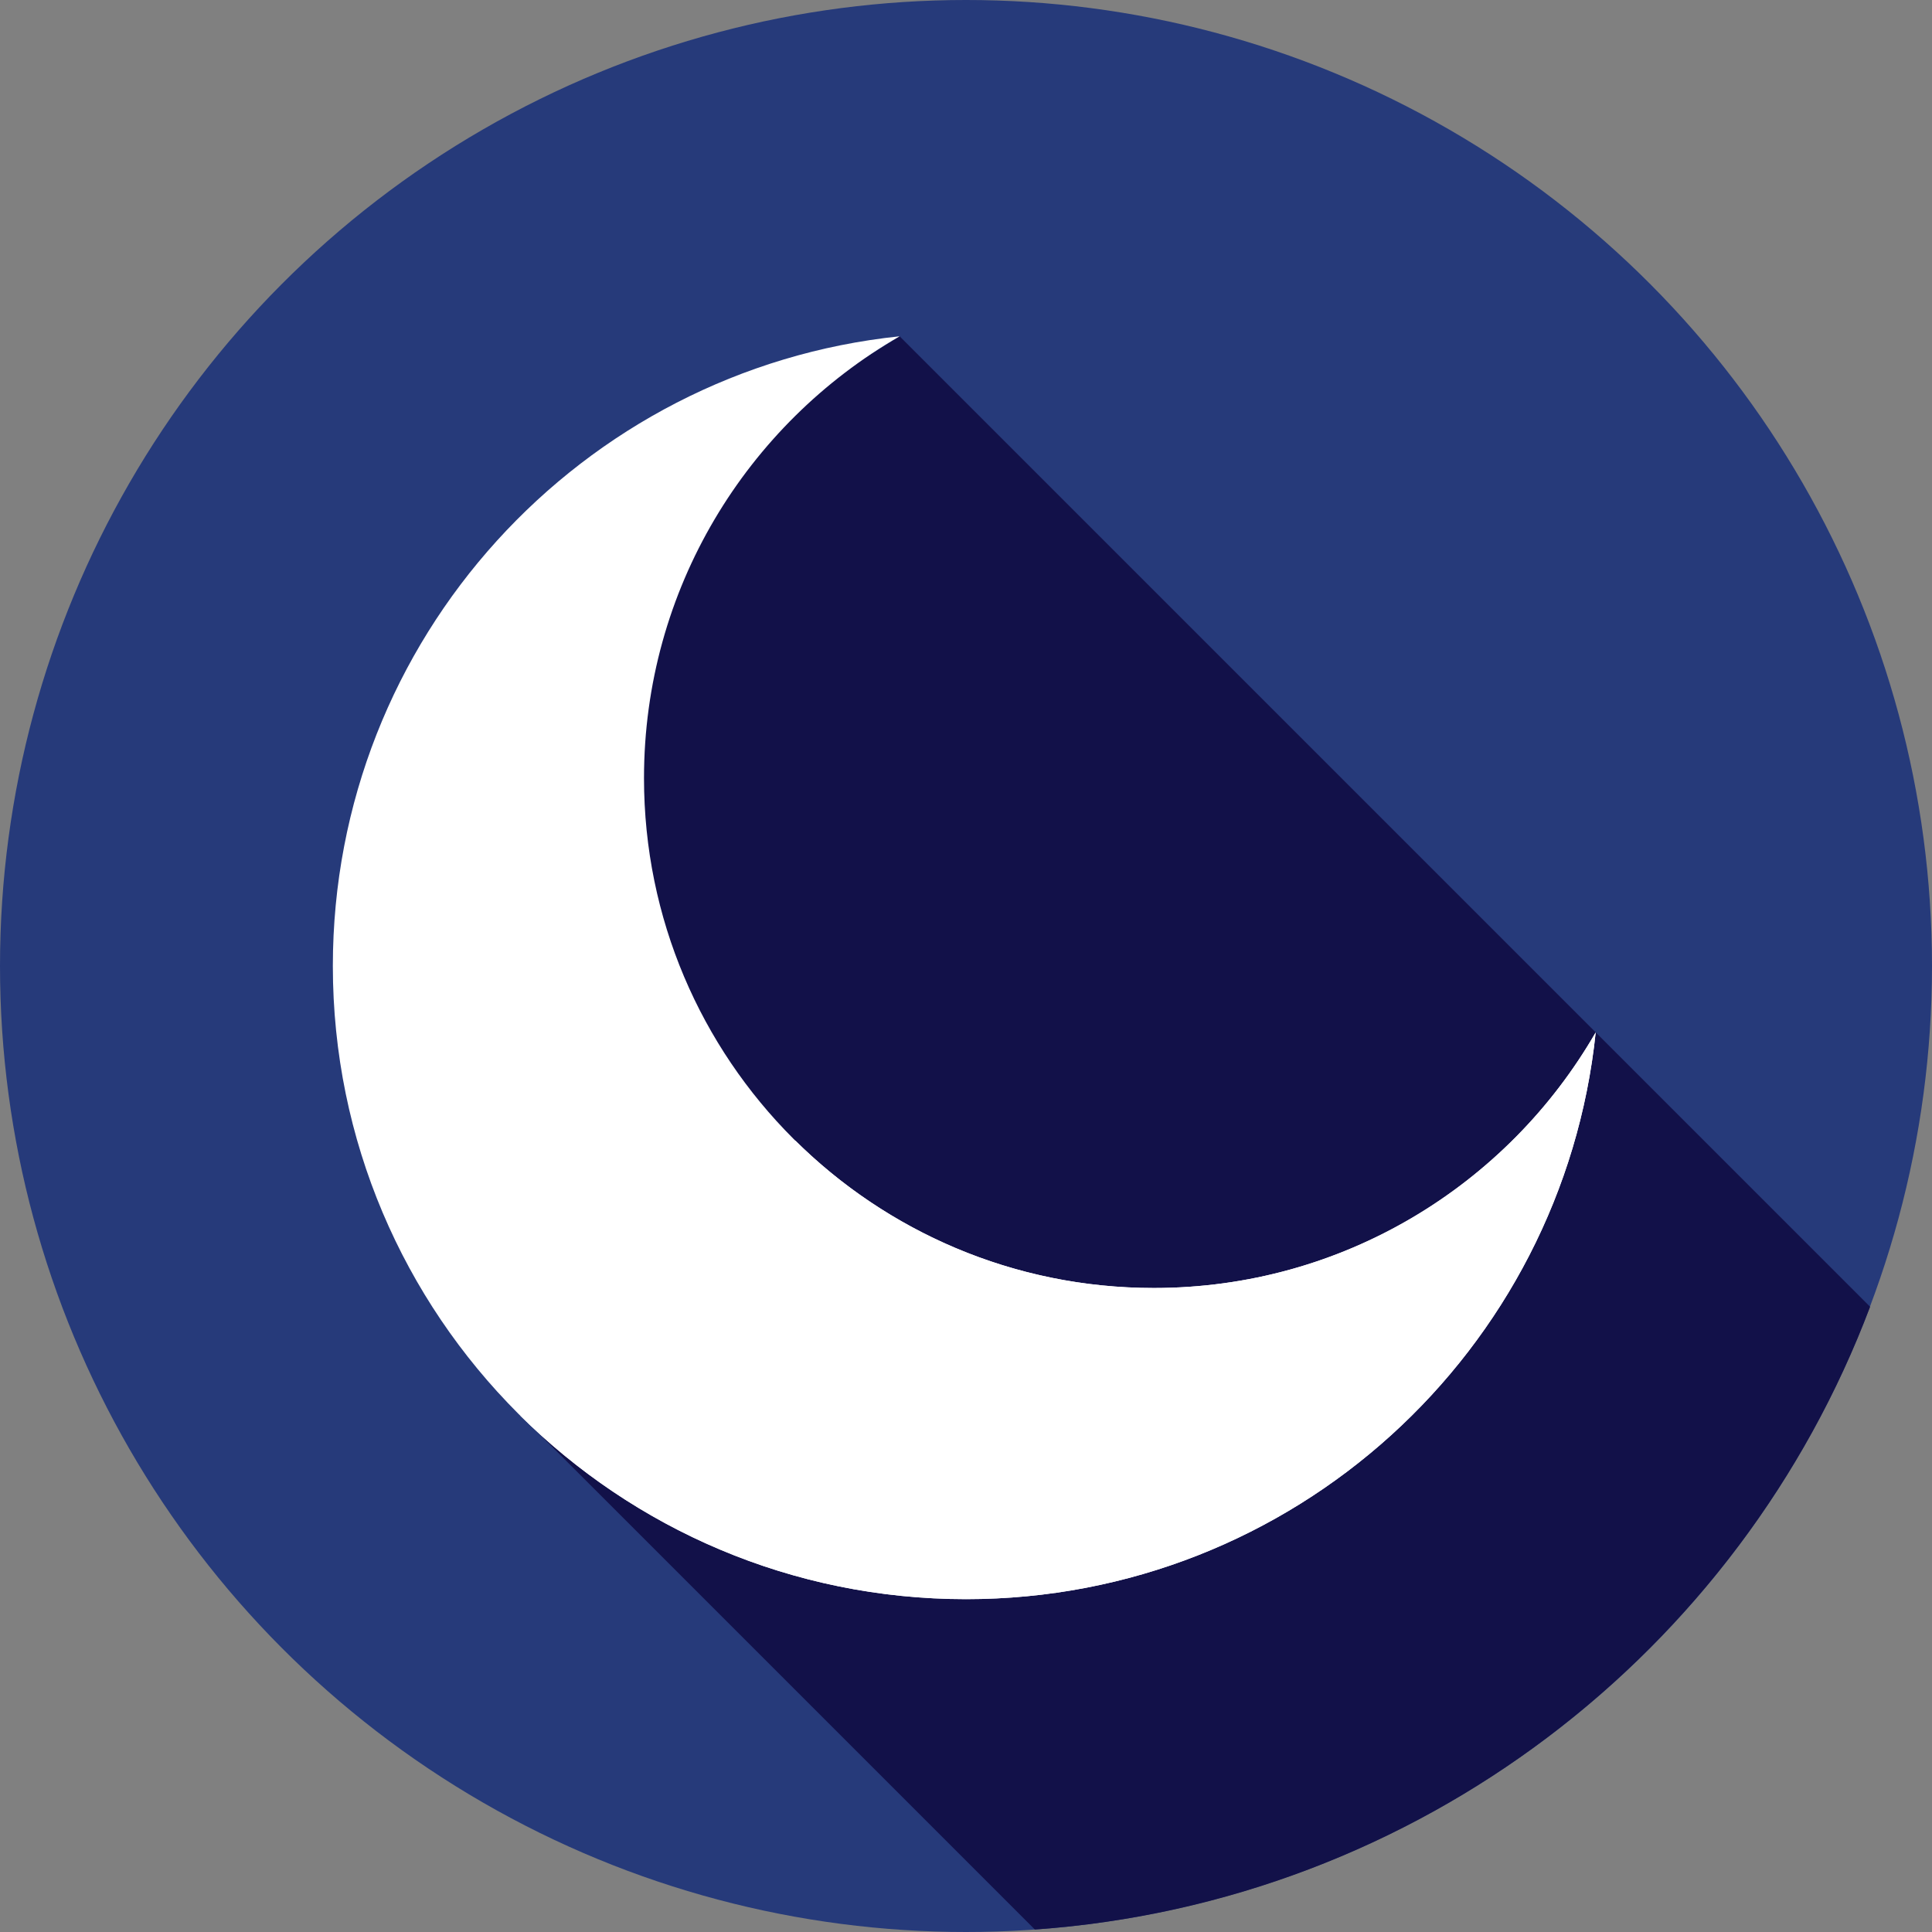 <?xml version="1.0" encoding="iso-8859-1"?>
<!-- Uploaded to: SVG Repo, www.svgrepo.com, Generator: SVG Repo Mixer Tools -->
<svg height="800px" width="800px" version="1.1" id="Layer_1" xmlns="http://www.w3.org/2000/svg" xmlns:xlink="http://www.w3.org/1999/xlink" 
	 viewBox="0 0 512 512" xml:space="preserve">
<rect x="0" y="0" width="512" height="512" fill="#808080" stroke="none"/>
<circle style="fill:#263A7A;" cx="256" cy="256" r="256"/>
<path style="fill:#121149;" d="M274.253,511.345c101.633-7.161,186.878-73.642,221.344-165.036L238.411,89.122l-101.36,62.869
	l-32.754,168.943l28.389,48.843L274.253,511.345z"/>
<path style="fill:#ffffff;" d="M305.778,341.333c-74.619,0-135.111-60.492-135.111-135.111c0-50.079,27.267-93.762,67.744-117.1
	C154.009,97.914,88.207,169.27,88.207,256c0,92.67,75.124,167.793,167.793,167.793c86.73,0,158.086-65.803,166.878-150.204
	C399.539,314.066,355.857,341.333,305.778,341.333z"/>
<path style="fill:#ffffff;" d="M305.778,341.333c-37.017,0-70.546-14.898-94.949-39.012l-72.894,72.894
	c30.318,30.027,72.023,48.578,118.065,48.578c86.73,0,158.086-65.803,166.878-150.204
	C399.539,314.066,355.857,341.333,305.778,341.333z"/>
</svg>